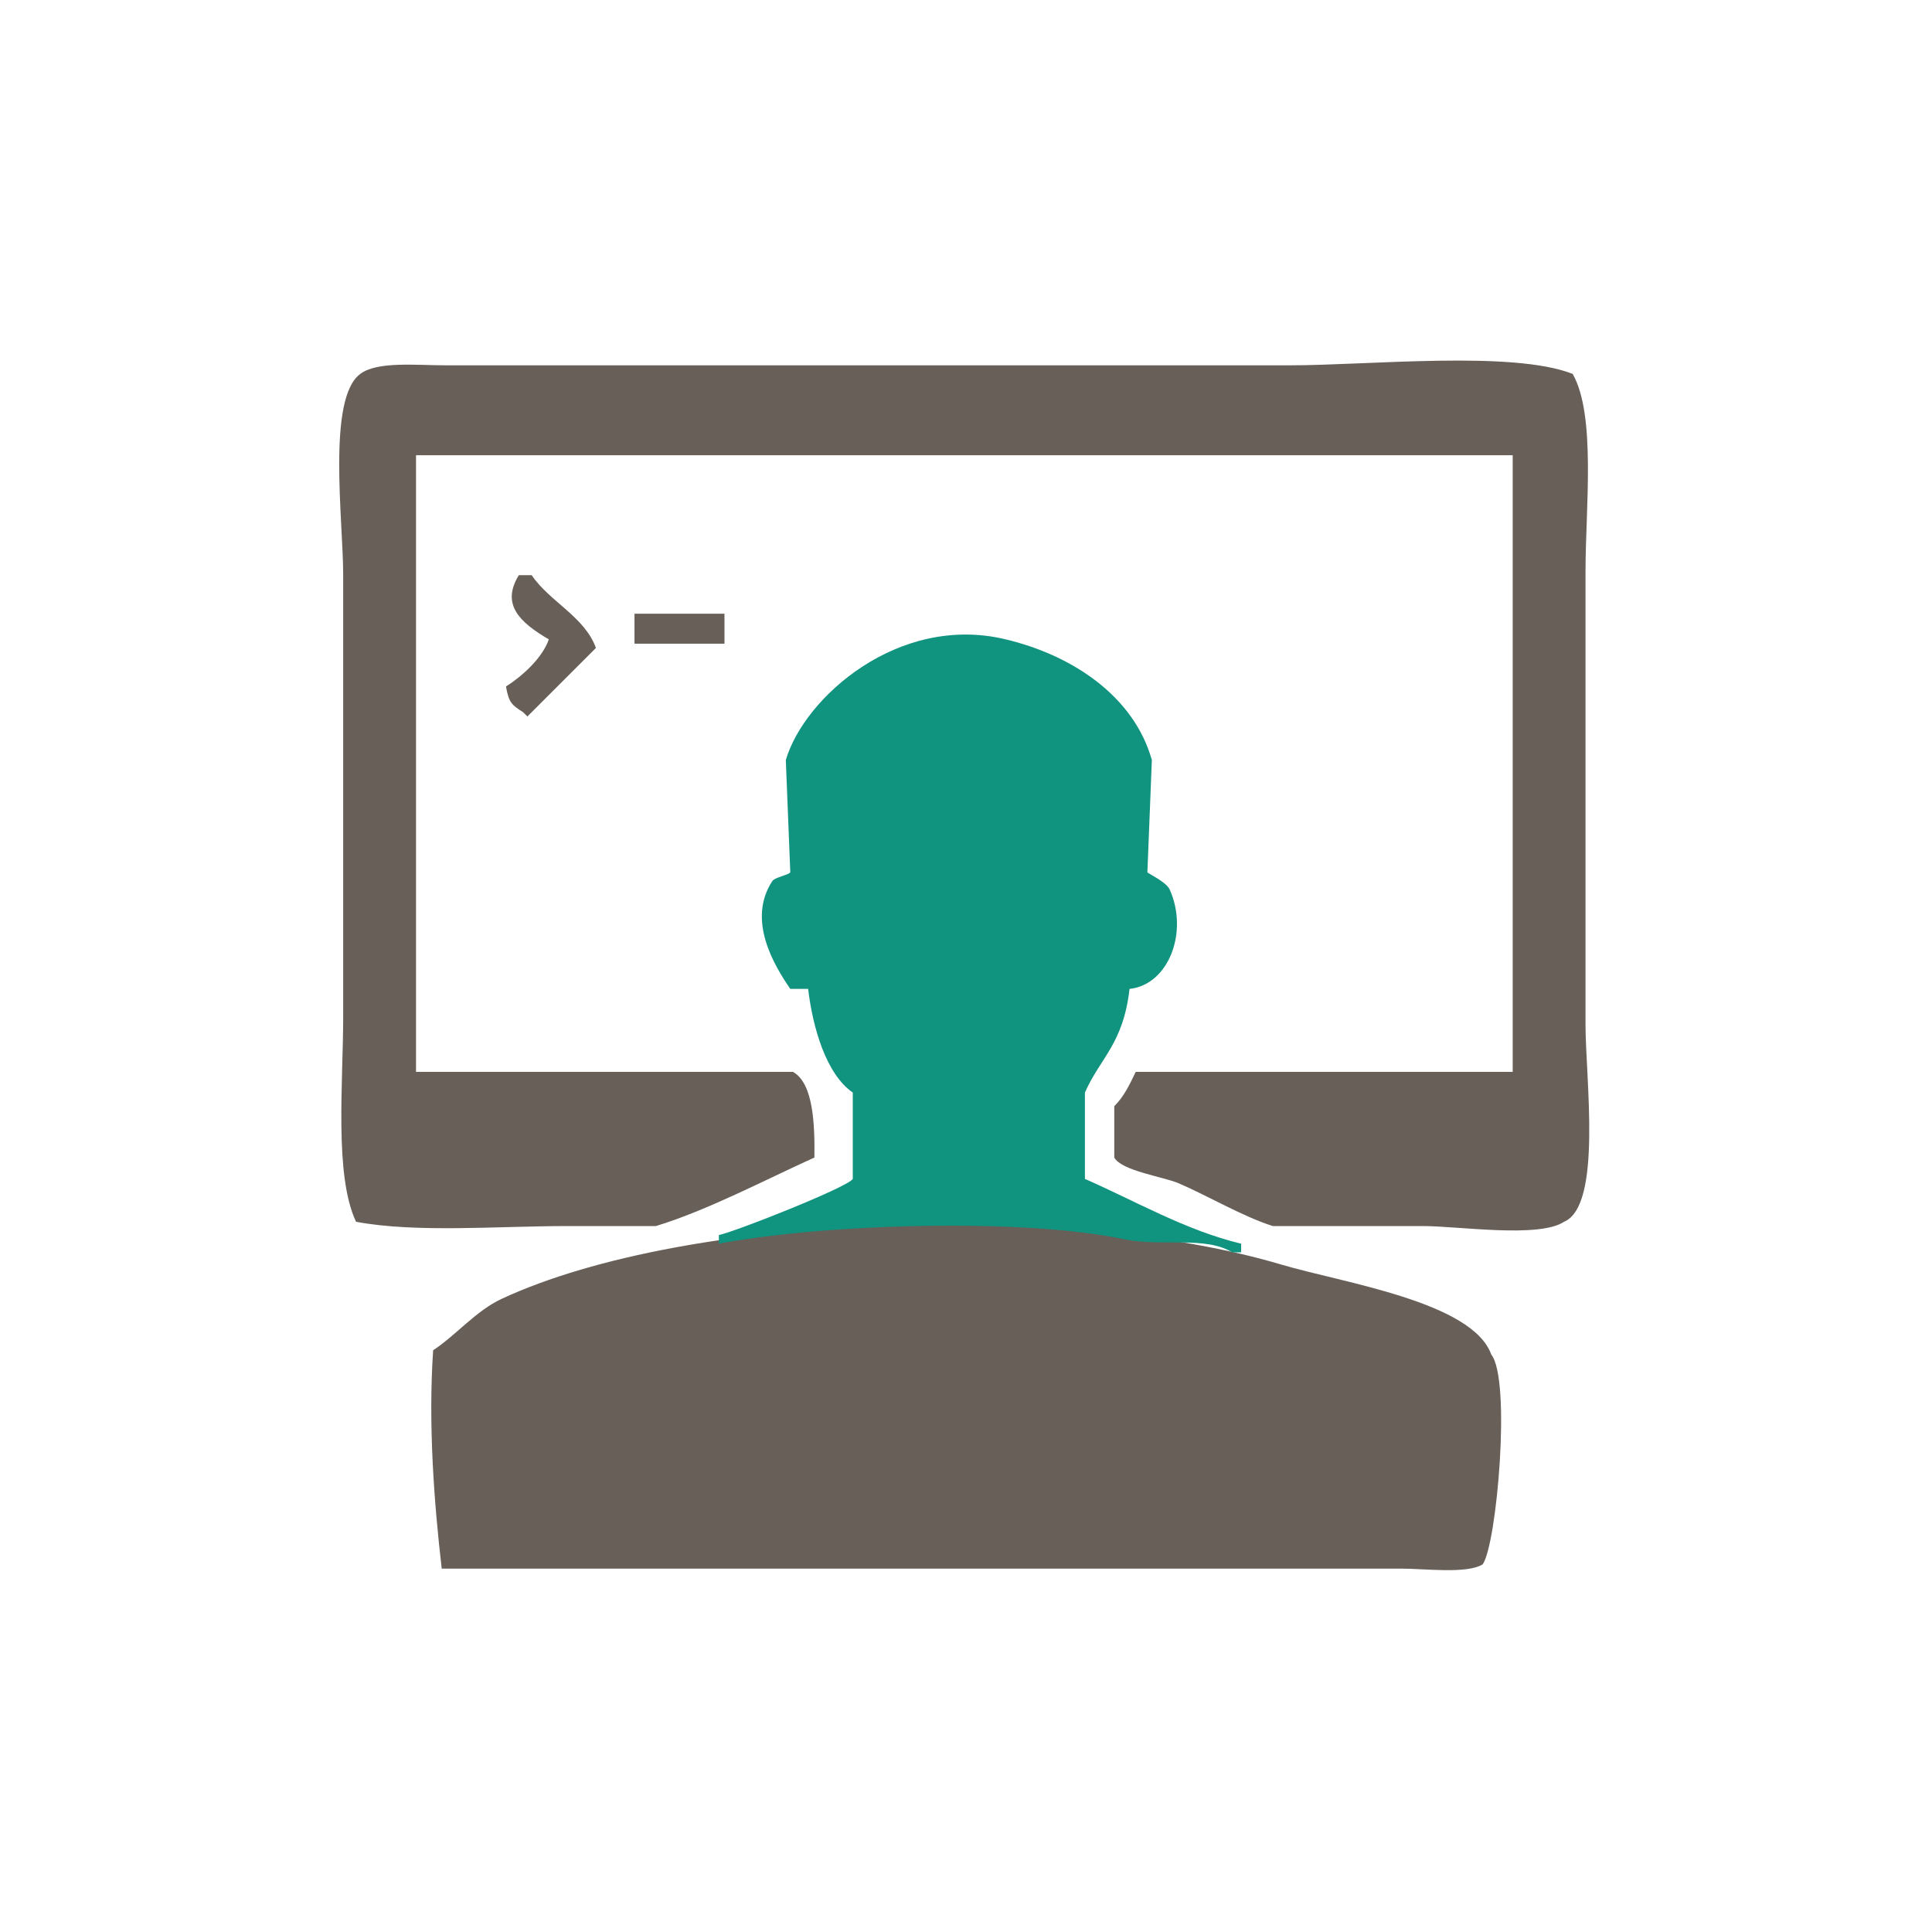 <svg xmlns="http://www.w3.org/2000/svg" width="150.016" height="150.016" viewBox="0 0 512 512">
  <defs>
    <style>
      .cls-1 {
        fill: #675f58;
      }

      .cls-1, .cls-2 {
        fill-rule: evenodd;
      }

      .cls-2 {
        fill: #10937f;
      }
    </style>
  </defs>
  <path id="Shape_317_1" data-name="Shape 317 1" class="cls-1" d="M400.878,284.063V120.646H110.248V284.063h99.9c5.385,2.977,5.8,13.849,5.677,22.7-13.206,5.967-28.318,13.974-42,18.157H149.983c-17.936,0-39.659,1.848-55.628-1.135-5.807-12.347-3.406-36.746-3.406-54.472V152.422c0-14.559-4.325-46.851,4.541-53.338,4.523-3.4,14.867-2.269,22.705-2.27H341.844c20.933,0,58.944-4,74.928,2.27,6.244,10.928,3.406,35.717,3.406,52.2V271.58c0,14.106,4.5,47.885-5.677,52.2-6.707,4.414-27.987,1.135-37.464,1.135H337.3c-7.943-2.516-17.382-8.1-24.976-11.348-4.034-1.725-15.125-3.289-17.029-6.809V293.142c2.5-2.429,4.089-5.743,5.676-9.079h99.9ZM137.5,152.422H140.9c4.666,6.962,14.06,11.023,17.029,19.292l-18.164,18.157-1.136-1.134c-2.967-1.9-3.762-2.457-4.541-6.81,4.155-2.617,9.635-7.486,11.353-12.483C137.753,164.915,132.7,160.213,137.5,152.422Zm30.652,10.213h23.841v7.944H168.147v-7.944ZM117.06,415.7c-2.023-17.438-3.608-38.388-2.27-57.876,6.059-3.96,11.3-10.431,18.164-13.619,49.782-23.133,150.737-25.684,206.619-9.078,16.41,4.876,50.56,9.818,55.629,23.831,5.306,6.637,1.481,50.288-2.271,55.607-4.2,2.595-15.3,1.135-21.57,1.135H117.06Z"/>
  <path id="Shape_318_1" data-name="Shape 318 1" class="cls-2" d="M299.343,262.069c-1.694,14.656-7.752,18.214-11.829,27.468v22.89c13.164,5.745,26.537,13.584,41.4,17.167v2.29h-2.366c-7.084-4.391-18.884-1.442-28.392-3.434-28.114-5.891-80.689-3.975-107.649,1.144v-2.289c4.569-.971,34.333-12.761,35.489-14.878v-22.89c-7.05-4.856-10.613-17.18-11.83-27.468h-4.732c-4.271-6.225-11.577-18.277-4.732-28.613,0.631-.953,4.291-1.565,4.732-2.289q-0.591-14.877-1.183-29.757c4.9-16.627,29.837-38.651,57.965-32.046,18.074,4.243,34.282,15.187,39.038,32.046q-0.591,14.877-1.183,29.757c0.212,0.357,4.994,2.523,5.915,4.578C315.038,247.005,309.689,260.976,299.343,262.069Z"/>
</svg>
